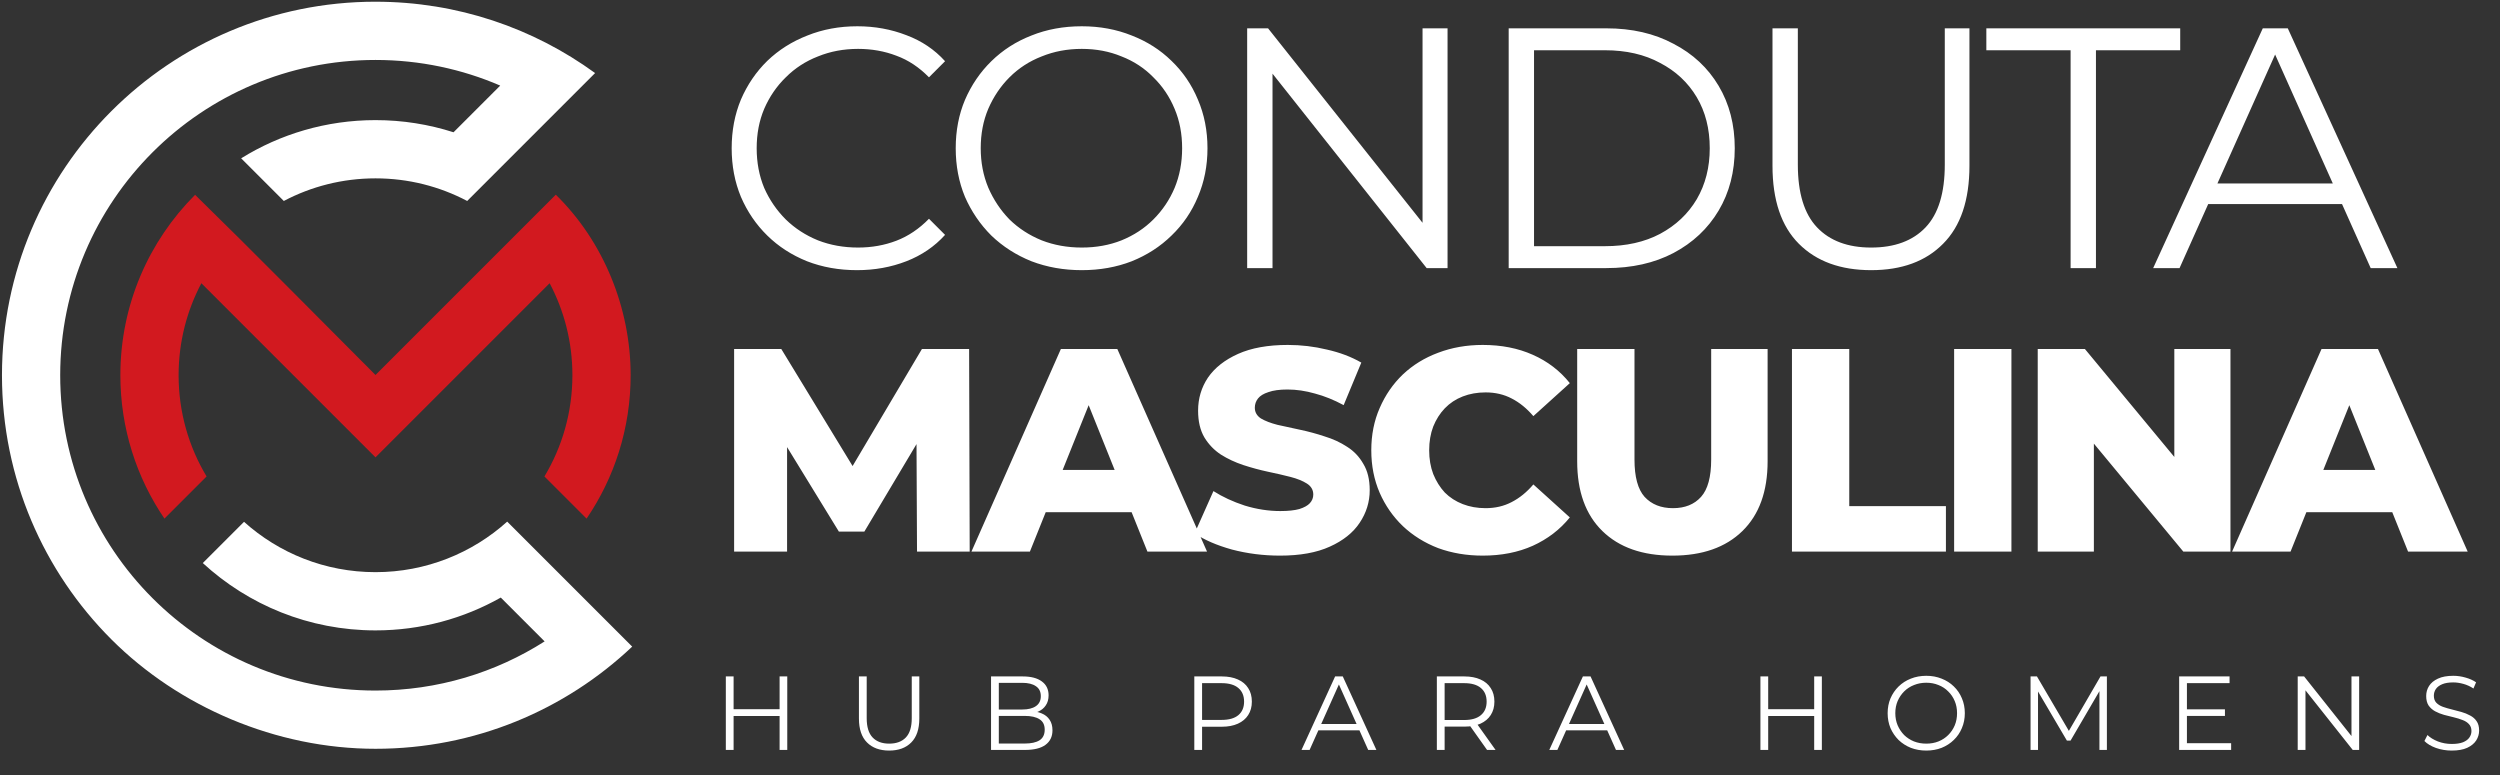 <svg xmlns="http://www.w3.org/2000/svg" width="732" height="227" viewBox="0 0 732 227" fill="none"><rect x="0" y="0" width="732" height="227" fill="#333333" stroke="none"/><path d="M109.947 0.503C133.976 0.503 156.197 8.253 174.246 21.392C161.763 33.875 149.278 46.36 136.794 58.844C128.775 54.616 119.64 52.223 109.947 52.223C100.253 52.223 91.115 54.616 83.099 58.844L70.611 46.355C82.036 39.266 95.515 35.17 109.948 35.17C117.916 35.17 125.593 36.419 132.793 38.73L146.464 25.061C135.263 20.233 122.918 17.556 109.948 17.556C84.454 17.556 61.373 27.89 44.668 44.596C27.961 61.301 17.628 84.382 17.628 109.875C17.628 135.368 27.961 158.451 44.668 175.156C61.373 191.862 84.454 202.195 109.948 202.195C128.168 202.195 145.158 196.915 159.466 187.803L146.63 174.965C135.794 181.085 123.279 184.58 109.948 184.58C90.443 184.58 72.681 177.101 59.378 164.859L71.449 152.788C81.656 161.951 95.151 167.527 109.948 167.527C124.746 167.527 138.295 161.929 148.51 152.73C160.709 164.93 172.91 177.129 185.108 189.328C165.513 207.872 139.058 219.245 109.95 219.245C80.842 219.245 52.403 207.003 32.613 187.211C12.82 167.418 0.578 140.075 0.578 109.872C0.578 79.669 12.82 52.327 32.613 32.535C52.405 12.742 79.749 0.5 109.95 0.5L109.947 0.503Z" fill="white"></path><path d="M160.933 82.928L109.948 133.912L58.964 82.928C54.706 90.968 52.295 100.137 52.295 109.867C52.295 120.704 55.288 130.845 60.487 139.505L48.147 151.847C40.005 139.884 35.243 125.431 35.243 109.868C35.243 89.24 43.606 70.562 57.124 57.044C74.904 74.411 92.368 92.217 109.948 109.799L162.736 57.011C176.782 70.737 184.653 90.306 184.653 109.87C184.653 125.433 179.893 139.887 171.749 151.85L159.408 139.509C164.609 130.848 167.6 120.707 167.6 109.868C167.6 100.137 165.189 90.971 160.933 82.929" fill="#D2191F"></path><path d="M250.94 79.102C245.658 79.102 240.777 78.233 236.298 76.494C231.818 74.689 227.94 72.182 224.664 68.972C221.387 65.763 218.813 61.985 216.941 57.639C215.136 53.293 214.233 48.546 214.233 43.398C214.233 38.249 215.136 33.502 216.941 29.156C218.813 24.81 221.387 21.032 224.664 17.823C228.007 14.614 231.918 12.14 236.398 10.401C240.878 8.596 245.759 7.693 251.041 7.693C256.122 7.693 260.903 8.563 265.383 10.301C269.862 11.973 273.64 14.513 276.716 17.923L272.002 22.637C269.127 19.695 265.951 17.589 262.474 16.319C258.997 14.981 255.253 14.313 251.241 14.313C247.029 14.313 243.118 15.048 239.507 16.519C235.896 17.923 232.754 19.962 230.079 22.637C227.405 25.245 225.299 28.32 223.761 31.864C222.29 35.341 221.555 39.185 221.555 43.398C221.555 47.61 222.29 51.488 223.761 55.032C225.299 58.508 227.405 61.584 230.079 64.259C232.754 66.866 235.896 68.906 239.507 70.376C243.118 71.781 247.029 72.483 251.241 72.483C255.253 72.483 258.997 71.814 262.474 70.477C265.951 69.139 269.127 67 272.002 64.058L276.716 68.772C273.64 72.182 269.862 74.756 265.383 76.494C260.903 78.233 256.089 79.102 250.94 79.102ZM316.743 79.102C311.461 79.102 306.546 78.233 302 76.494C297.52 74.689 293.609 72.182 290.266 68.972C286.989 65.696 284.415 61.918 282.543 57.639C280.738 53.293 279.835 48.546 279.835 43.398C279.835 38.249 280.738 33.535 282.543 29.256C284.415 24.91 286.989 21.133 290.266 17.923C293.609 14.647 297.52 12.14 302 10.401C306.48 8.596 311.394 7.693 316.743 7.693C322.025 7.693 326.906 8.596 331.386 10.401C335.865 12.14 339.743 14.614 343.02 17.823C346.363 21.032 348.937 24.81 350.742 29.156C352.614 33.502 353.55 38.249 353.55 43.398C353.55 48.546 352.614 53.293 350.742 57.639C348.937 61.985 346.363 65.763 343.02 68.972C339.743 72.182 335.865 74.689 331.386 76.494C326.906 78.233 322.025 79.102 316.743 79.102ZM316.743 72.483C320.955 72.483 324.833 71.781 328.377 70.376C331.987 68.906 335.097 66.866 337.704 64.259C340.379 61.584 342.451 58.508 343.922 55.032C345.393 51.488 346.129 47.61 346.129 43.398C346.129 39.185 345.393 35.341 343.922 31.864C342.451 28.32 340.379 25.245 337.704 22.637C335.097 19.962 331.987 17.923 328.377 16.519C324.833 15.048 320.955 14.313 316.743 14.313C312.531 14.313 308.619 15.048 305.009 16.519C301.398 17.923 298.256 19.962 295.581 22.637C292.973 25.245 290.901 28.32 289.363 31.864C287.892 35.341 287.156 39.185 287.156 43.398C287.156 47.543 287.892 51.388 289.363 54.931C290.901 58.475 292.973 61.584 295.581 64.259C298.256 66.866 301.398 68.906 305.009 70.376C308.619 71.781 312.531 72.483 316.743 72.483ZM365.171 78.5V8.295H371.289L419.731 69.273H416.521V8.295H423.843V78.5H417.725L369.383 17.522H372.593V78.5H365.171ZM441.743 78.5V8.295H470.326C477.815 8.295 484.367 9.799 489.983 12.808C495.667 15.75 500.08 19.862 503.222 25.144C506.365 30.426 507.936 36.511 507.936 43.398C507.936 50.284 506.365 56.369 503.222 61.651C500.08 66.933 495.667 71.079 489.983 74.087C484.367 77.029 477.815 78.5 470.326 78.5H441.743ZM449.164 72.082H469.925C476.143 72.082 481.525 70.878 486.072 68.471C490.686 65.997 494.263 62.62 496.803 58.341C499.344 53.995 500.615 49.014 500.615 43.398C500.615 37.714 499.344 32.733 496.803 28.454C494.263 24.175 490.686 20.832 486.072 18.425C481.525 15.951 476.143 14.714 469.925 14.714H449.164V72.082ZM547.87 79.102C538.91 79.102 531.856 76.528 526.708 71.379C521.56 66.231 518.985 58.609 518.985 48.513V8.295H526.407V48.212C526.407 56.503 528.279 62.62 532.024 66.565C535.768 70.51 541.05 72.483 547.87 72.483C554.757 72.483 560.072 70.51 563.816 66.565C567.561 62.62 569.433 56.503 569.433 48.212V8.295H576.654V48.513C576.654 58.609 574.08 66.231 568.931 71.379C563.85 76.528 556.829 79.102 547.87 79.102ZM606.273 78.5V14.714H581.6V8.295H638.366V14.714H613.694V78.5H606.273ZM630.449 78.5L662.543 8.295H669.865L701.958 78.5H694.136L664.649 12.608H667.658L638.172 78.5H630.449ZM643.086 59.745L645.293 53.728H686.112L688.319 59.745H643.086ZM214.95 161.5V102.184H228.762L253.335 142.519H246.048L269.944 102.184H283.756L283.925 161.5H268.503L268.334 125.657H270.961L253.081 155.653H245.624L227.236 125.657H230.456V161.5H214.95ZM284.442 161.5L310.626 102.184H327.15L353.418 161.5H335.962L315.456 110.404H322.065L301.559 161.5H284.442ZM298.763 149.976L303.084 137.604H332.064L336.386 149.976H298.763ZM374.783 162.687C369.925 162.687 365.236 162.093 360.717 160.907C356.254 159.664 352.61 158.083 349.786 156.162L355.293 143.79C357.949 145.485 360.999 146.897 364.445 148.027C367.948 149.1 371.422 149.637 374.868 149.637C377.184 149.637 379.048 149.439 380.46 149.044C381.873 148.592 382.889 148.027 383.511 147.349C384.189 146.615 384.528 145.767 384.528 144.807C384.528 143.451 383.906 142.378 382.663 141.587C381.421 140.796 379.811 140.147 377.833 139.638C375.856 139.13 373.653 138.621 371.224 138.113C368.851 137.604 366.451 136.955 364.021 136.164C361.649 135.373 359.474 134.356 357.497 133.113C355.519 131.814 353.909 130.148 352.667 128.114C351.424 126.024 350.802 123.397 350.802 120.233C350.802 116.674 351.763 113.454 353.683 110.573C355.661 107.692 358.598 105.376 362.496 103.625C366.394 101.874 371.252 100.998 377.071 100.998C380.969 100.998 384.782 101.45 388.51 102.354C392.295 103.201 395.656 104.472 398.594 106.167L393.425 118.623C390.6 117.098 387.804 115.968 385.036 115.234C382.268 114.443 379.585 114.048 376.986 114.048C374.67 114.048 372.806 114.302 371.393 114.81C369.981 115.262 368.964 115.884 368.343 116.674C367.722 117.465 367.411 118.369 367.411 119.386C367.411 120.685 368.004 121.73 369.19 122.521C370.433 123.256 372.043 123.877 374.02 124.386C376.054 124.837 378.257 125.318 380.63 125.826C383.059 126.334 385.46 126.984 387.832 127.775C390.262 128.509 392.465 129.526 394.442 130.826C396.419 132.068 398.001 133.735 399.187 135.825C400.43 137.859 401.051 140.429 401.051 143.536C401.051 146.982 400.063 150.174 398.086 153.111C396.165 155.992 393.256 158.308 389.358 160.06C385.516 161.811 380.658 162.687 374.783 162.687ZM434.138 162.687C429.449 162.687 425.099 161.952 421.088 160.483C417.134 158.958 413.688 156.811 410.75 154.043C407.869 151.275 405.61 148.027 403.971 144.299C402.333 140.514 401.514 136.362 401.514 131.842C401.514 127.323 402.333 123.199 403.971 119.471C405.61 115.686 407.869 112.409 410.75 109.641C413.688 106.873 417.134 104.755 421.088 103.286C425.099 101.761 429.449 100.998 434.138 100.998C439.617 100.998 444.504 101.959 448.797 103.879C453.147 105.8 456.762 108.568 459.644 112.183L448.967 121.843C447.046 119.584 444.928 117.861 442.611 116.674C440.352 115.488 437.81 114.895 434.985 114.895C432.556 114.895 430.325 115.29 428.291 116.081C426.257 116.872 424.506 118.03 423.037 119.556C421.625 121.024 420.495 122.804 419.648 124.894C418.857 126.984 418.461 129.3 418.461 131.842C418.461 134.384 418.857 136.701 419.648 138.791C420.495 140.881 421.625 142.689 423.037 144.214C424.506 145.683 426.257 146.813 428.291 147.603C430.325 148.394 432.556 148.79 434.985 148.79C437.81 148.79 440.352 148.197 442.611 147.01C444.928 145.824 447.046 144.101 448.967 141.841L459.644 151.501C456.762 155.06 453.147 157.828 448.797 159.805C444.504 161.726 439.617 162.687 434.138 162.687ZM489.678 162.687C480.922 162.687 474.087 160.286 469.172 155.484C464.257 150.682 461.8 143.875 461.8 135.062V102.184H478.578V134.554C478.578 139.638 479.566 143.282 481.543 145.485C483.577 147.688 486.345 148.79 489.848 148.79C493.35 148.79 496.09 147.688 498.067 145.485C500.044 143.282 501.033 139.638 501.033 134.554V102.184H517.556V135.062C517.556 143.875 515.099 150.682 510.184 155.484C505.27 160.286 498.434 162.687 489.678 162.687ZM524.686 161.5V102.184H541.464V148.197H569.766V161.5H524.686ZM572.168 161.5V102.184H588.946V161.5H572.168ZM596.646 161.5V102.184H610.458L643.166 141.672H636.641V102.184H653.08V161.5H639.268L606.56 122.013H613.085V161.5H596.646ZM653.56 161.5L679.744 102.184H696.268L722.536 161.5H705.08L684.574 110.404H691.183L670.677 161.5H653.56ZM667.881 149.976L672.202 137.604H701.182L705.504 149.976H667.881Z" fill="white"></path><path d="M228.266 198.059H230.511V219.582H228.266V198.059ZM214.799 219.582H212.523V198.059H214.799V219.582ZM228.481 209.651H214.553V207.652H228.481V209.651ZM260.351 219.767C257.604 219.767 255.442 218.978 253.863 217.399C252.285 215.821 251.496 213.484 251.496 210.389V198.059H253.771V210.296C253.771 212.838 254.345 214.714 255.493 215.923C256.641 217.133 258.26 217.737 260.351 217.737C262.463 217.737 264.092 217.133 265.24 215.923C266.388 214.714 266.962 212.838 266.962 210.296V198.059H269.176V210.389C269.176 213.484 268.387 215.821 266.808 217.399C265.25 218.978 263.098 219.767 260.351 219.767ZM290.177 219.582V198.059H299.463C301.861 198.059 303.716 198.54 305.028 199.504C306.36 200.467 307.027 201.83 307.027 203.593C307.027 204.762 306.75 205.746 306.196 206.545C305.663 207.345 304.925 207.949 303.982 208.359C303.06 208.769 302.045 208.974 300.938 208.974L301.461 208.236C302.835 208.236 304.013 208.452 304.997 208.882C306.002 209.292 306.781 209.917 307.334 210.758C307.887 211.578 308.164 212.603 308.164 213.832C308.164 215.657 307.488 217.071 306.135 218.076C304.802 219.08 302.783 219.582 300.077 219.582H290.177ZM292.452 217.707H300.047C301.933 217.707 303.378 217.389 304.382 216.754C305.387 216.098 305.889 215.062 305.889 213.648C305.889 212.254 305.387 211.239 304.382 210.604C303.378 209.948 301.933 209.62 300.047 209.62H292.206V207.744H299.309C301.031 207.744 302.363 207.416 303.306 206.76C304.269 206.104 304.751 205.131 304.751 203.839C304.751 202.527 304.269 201.554 303.306 200.918C302.363 200.262 301.031 199.934 299.309 199.934H292.452V217.707ZM349.693 219.582V198.059H357.749C359.574 198.059 361.142 198.356 362.454 198.95C363.766 199.524 364.77 200.365 365.467 201.472C366.185 202.558 366.543 203.88 366.543 205.438C366.543 206.955 366.185 208.267 365.467 209.374C364.77 210.46 363.766 211.301 362.454 211.895C361.142 212.49 359.574 212.787 357.749 212.787H350.954L351.969 211.711V219.582H349.693ZM351.969 211.895L350.954 210.788H357.688C359.84 210.788 361.47 210.327 362.577 209.405C363.704 208.462 364.268 207.14 364.268 205.438C364.268 203.716 363.704 202.384 362.577 201.441C361.47 200.498 359.84 200.027 357.688 200.027H350.954L351.969 198.95V211.895ZM381.083 219.582L390.922 198.059H393.167L403.006 219.582H400.608L391.568 199.381H392.49L383.45 219.582H381.083ZM384.957 213.832L385.633 211.988H398.148L398.824 213.832H384.957ZM420.711 219.582V198.059H428.767C430.591 198.059 432.159 198.356 433.471 198.95C434.783 199.524 435.787 200.365 436.484 201.472C437.202 202.558 437.561 203.88 437.561 205.438C437.561 206.955 437.202 208.267 436.484 209.374C435.787 210.46 434.783 211.301 433.471 211.895C432.159 212.469 430.591 212.756 428.767 212.756H421.971L422.986 211.711V219.582H420.711ZM435.408 219.582L429.874 211.772H432.333L437.899 219.582H435.408ZM422.986 211.895L421.971 210.819H428.705C430.858 210.819 432.487 210.348 433.594 209.405C434.722 208.462 435.285 207.14 435.285 205.438C435.285 203.716 434.722 202.384 433.594 201.441C432.487 200.498 430.858 200.027 428.705 200.027H421.971L422.986 198.95V211.895ZM453.631 219.582L463.471 198.059H465.715L475.555 219.582H473.156L464.116 199.381H465.039L455.999 219.582H453.631ZM457.506 213.832L458.182 211.988H470.697L471.373 213.832H457.506ZM531.194 198.059H533.438V219.582H531.194V198.059ZM517.726 219.582H515.451V198.059H517.726V219.582ZM531.409 209.651H517.48V207.652H531.409V209.651ZM564.017 219.767C562.397 219.767 560.891 219.5 559.497 218.967C558.123 218.414 556.924 217.645 555.899 216.661C554.895 215.657 554.106 214.499 553.532 213.187C552.978 211.854 552.701 210.399 552.701 208.821C552.701 207.242 552.978 205.797 553.532 204.485C554.106 203.153 554.895 201.994 555.899 201.01C556.924 200.006 558.123 199.237 559.497 198.704C560.87 198.151 562.377 197.874 564.017 197.874C565.636 197.874 567.133 198.151 568.506 198.704C569.879 199.237 571.068 199.996 572.073 200.98C573.098 201.964 573.887 203.122 574.44 204.454C575.014 205.787 575.301 207.242 575.301 208.821C575.301 210.399 575.014 211.854 574.44 213.187C573.887 214.519 573.098 215.677 572.073 216.661C571.068 217.645 569.879 218.414 568.506 218.967C567.133 219.5 565.636 219.767 564.017 219.767ZM564.017 217.737C565.308 217.737 566.497 217.522 567.584 217.092C568.69 216.641 569.644 216.016 570.443 215.216C571.263 214.396 571.899 213.453 572.349 212.387C572.8 211.301 573.026 210.112 573.026 208.821C573.026 207.529 572.8 206.35 572.349 205.284C571.899 204.198 571.263 203.255 570.443 202.456C569.644 201.636 568.69 201.01 567.584 200.58C566.497 200.129 565.308 199.904 564.017 199.904C562.725 199.904 561.526 200.129 560.419 200.58C559.312 201.01 558.349 201.636 557.529 202.456C556.729 203.255 556.094 204.198 555.623 205.284C555.172 206.35 554.946 207.529 554.946 208.821C554.946 210.091 555.172 211.27 555.623 212.357C556.094 213.443 556.729 214.396 557.529 215.216C558.349 216.016 559.312 216.641 560.419 217.092C561.526 217.522 562.725 217.737 564.017 217.737ZM594.546 219.582V198.059H596.421L606.261 214.847H605.277L615.024 198.059H616.899V219.582H614.716V201.472H615.239L606.261 216.846H605.184L596.144 201.472H596.729V219.582H594.546ZM640.086 207.683H651.463V209.62H640.086V207.683ZM640.332 217.614H653.277V219.582H638.056V198.059H652.816V200.027H640.332V217.614ZM672.769 219.582V198.059H674.645L689.496 216.754H688.512V198.059H690.757V219.582H688.881L674.061 200.887H675.045V219.582H672.769ZM717.861 219.767C716.262 219.767 714.724 219.511 713.249 218.998C711.793 218.465 710.666 217.789 709.866 216.969L710.758 215.216C711.516 215.954 712.531 216.579 713.802 217.092C715.093 217.584 716.446 217.83 717.861 217.83C719.214 217.83 720.31 217.666 721.151 217.338C722.012 216.989 722.637 216.528 723.026 215.954C723.436 215.38 723.641 214.745 723.641 214.048C723.641 213.207 723.395 212.531 722.903 212.018C722.432 211.506 721.807 211.106 721.028 210.819C720.249 210.512 719.388 210.245 718.445 210.02C717.502 209.794 716.559 209.558 715.616 209.312C714.673 209.046 713.802 208.698 713.003 208.267C712.224 207.837 711.588 207.273 711.096 206.576C710.625 205.858 710.389 204.926 710.389 203.778C710.389 202.712 710.666 201.738 711.219 200.857C711.793 199.955 712.664 199.237 713.833 198.704C715.001 198.151 716.498 197.874 718.322 197.874C719.531 197.874 720.731 198.048 721.92 198.397C723.108 198.725 724.133 199.186 724.994 199.781L724.226 201.595C723.303 200.98 722.319 200.529 721.274 200.242C720.249 199.955 719.255 199.811 718.291 199.811C717 199.811 715.934 199.986 715.093 200.334C714.253 200.683 713.628 201.154 713.218 201.748C712.828 202.322 712.634 202.978 712.634 203.716C712.634 204.557 712.869 205.233 713.341 205.746C713.833 206.258 714.468 206.658 715.247 206.945C716.047 207.232 716.918 207.488 717.861 207.714C718.804 207.939 719.736 208.185 720.659 208.452C721.602 208.718 722.463 209.066 723.242 209.497C724.041 209.907 724.677 210.46 725.148 211.157C725.64 211.854 725.886 212.767 725.886 213.894C725.886 214.939 725.599 215.913 725.025 216.815C724.451 217.696 723.57 218.414 722.381 218.967C721.212 219.5 719.706 219.767 717.861 219.767Z" fill="white"></path></svg>
